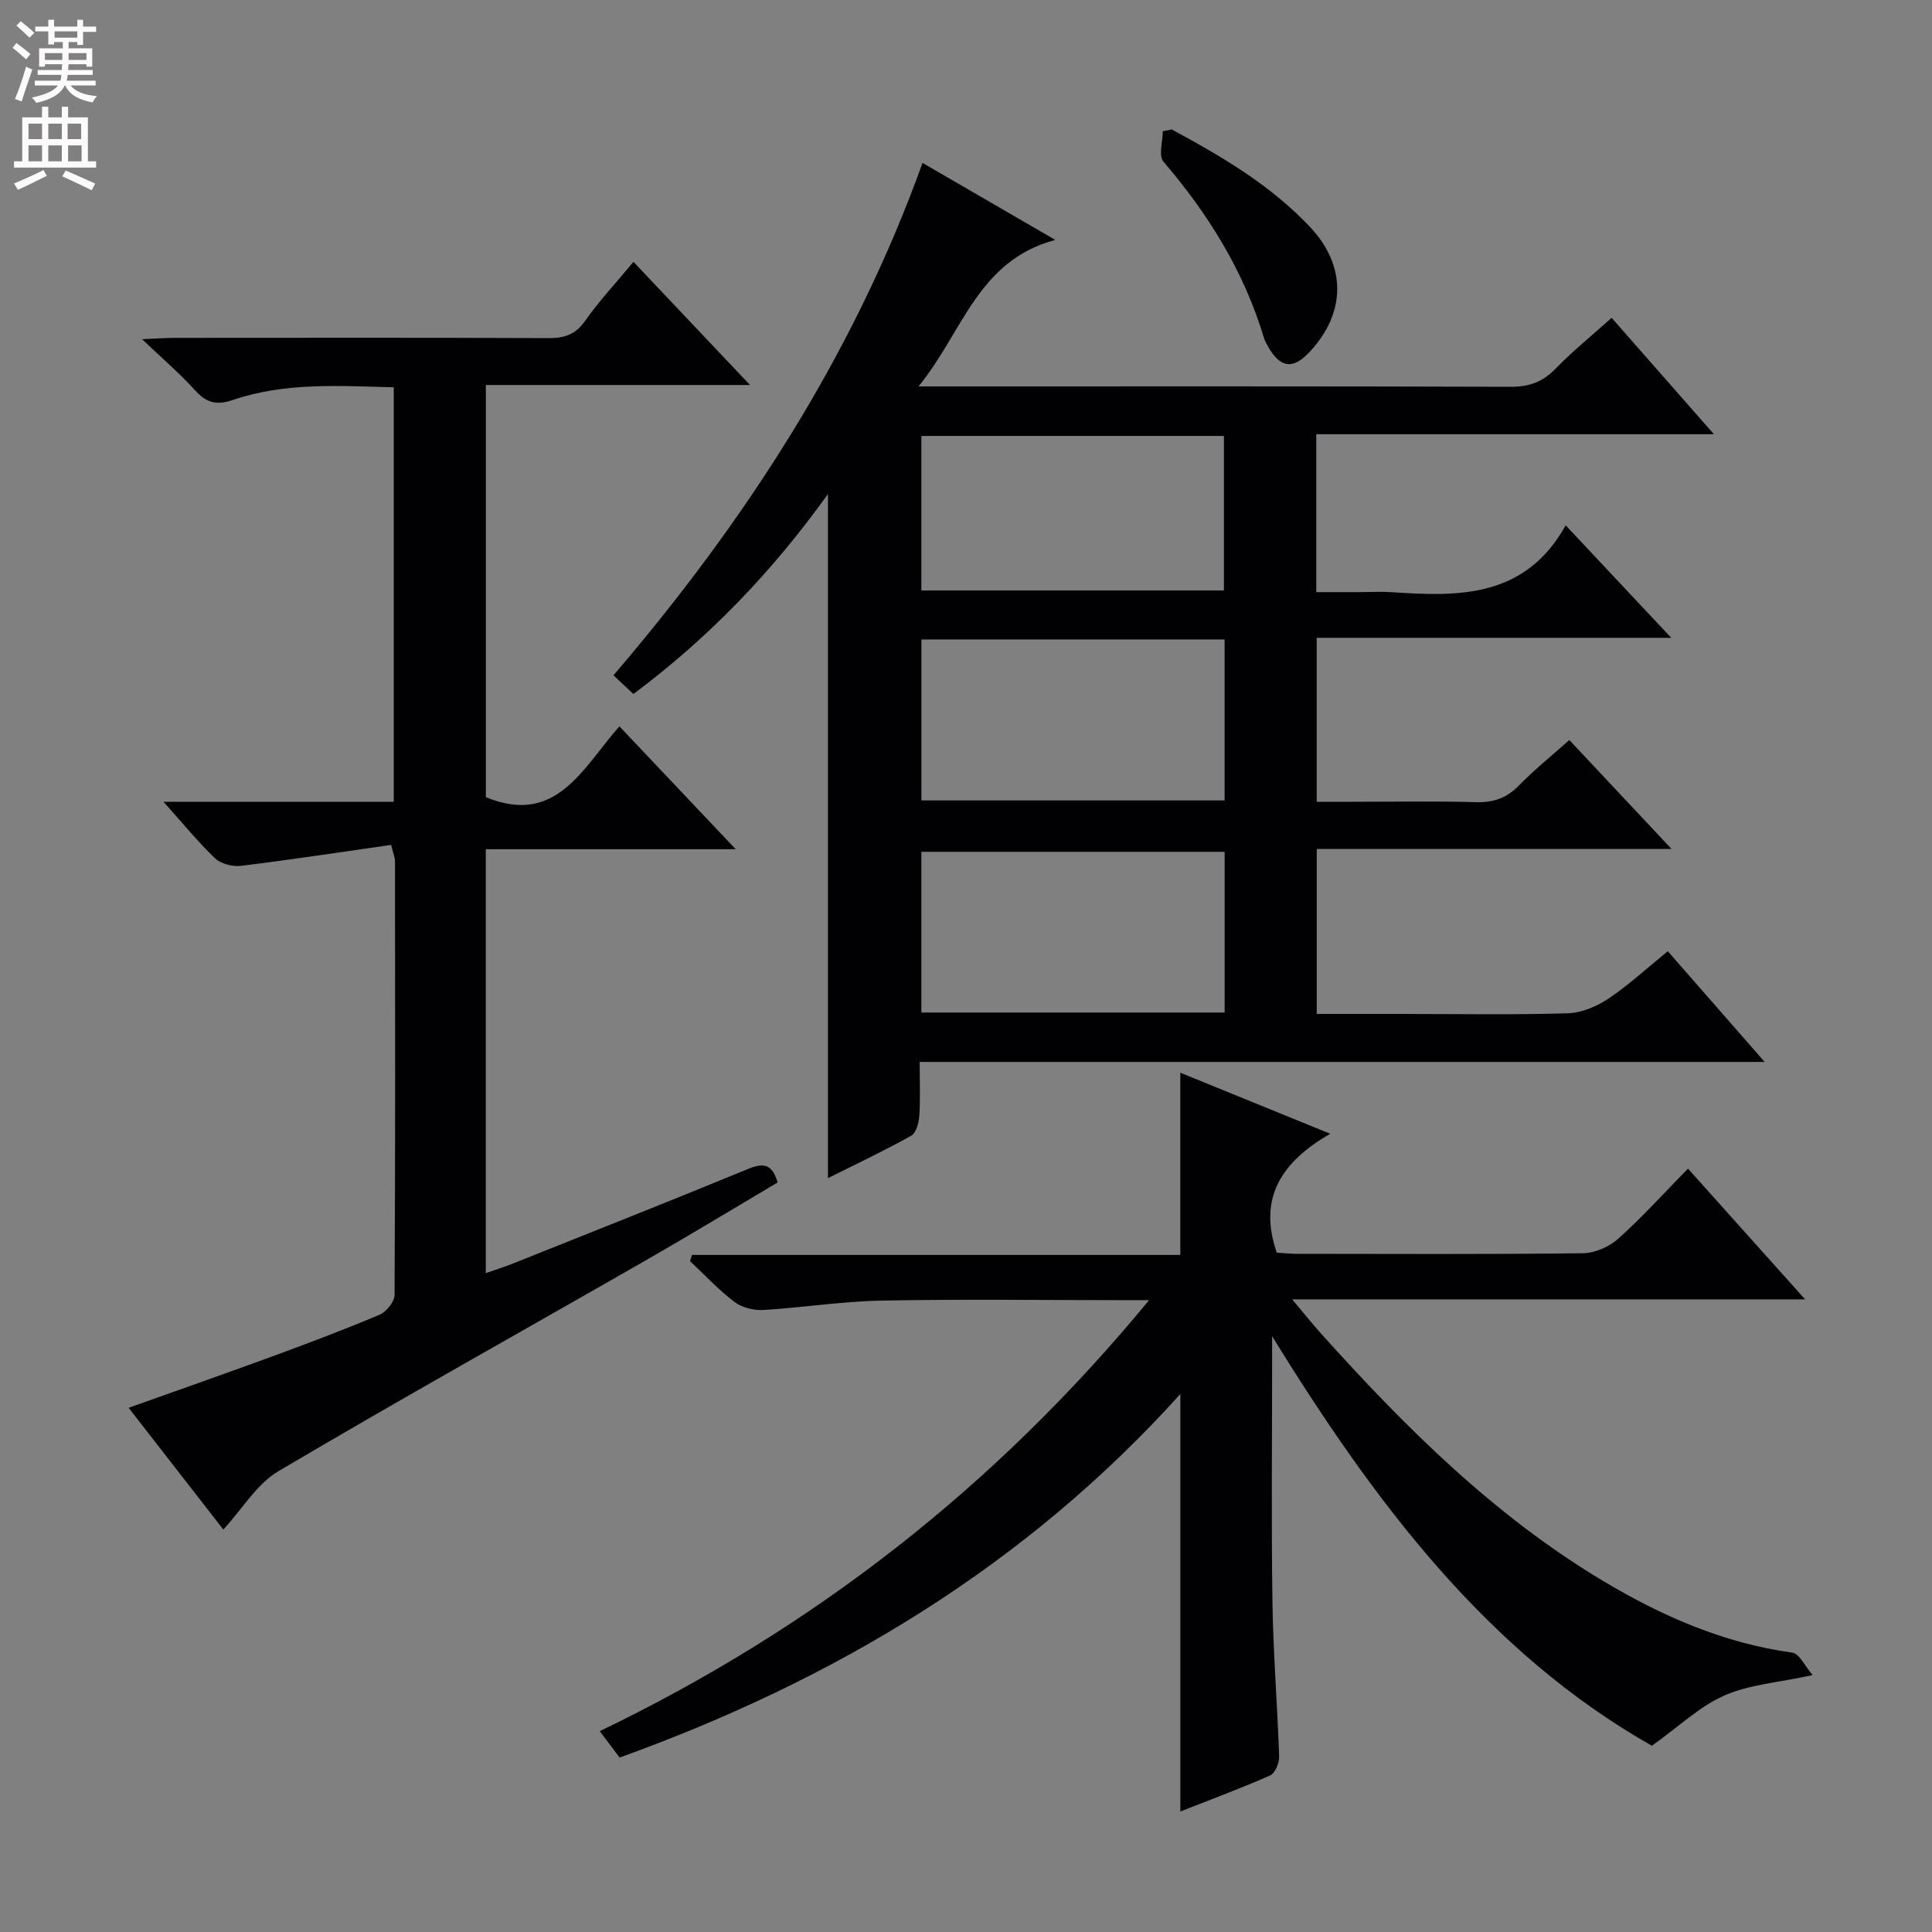 <svg enable-background="new 0 0 400 400" viewBox="0 0 400 400" xmlns="http://www.w3.org/2000/svg"><rect x="0" y="0" width="400" height="400" fill="#808080" stroke="none"/><g fill="#010103"><path d="m324.91 153.21c7.06 7.52 13.74 14.65 21.16 22.56-24.98 0-48.99 0-73.45 0v34.16h18.46c11.17 0 22.34.2 33.49-.14 2.86-.09 6-1.4 8.43-3.03 4.25-2.85 8.05-6.37 12.3-9.82 6.65 7.6 13.05 14.91 20.05 22.92-58.68 0-116.41 0-174.94 0 0 3.98.16 7.58-.08 11.16-.09 1.44-.65 3.55-1.68 4.12-5.6 3.13-11.42 5.87-17.23 8.78 0-47.25 0-94.06 0-141.64-11.52 16.09-24.67 29.75-40.28 41.41-1.37-1.28-2.55-2.39-4.13-3.87 27.2-31.8 49.68-66.3 63.99-106.09 9.15 5.3 17.87 10.36 27.48 15.94-16.11 4.31-19.13 19.13-28.31 30.33h6.63c38.66 0 77.33-.05 115.99.08 3.8.01 6.59-.99 9.24-3.71 3.58-3.68 7.59-6.93 11.64-10.57 6.91 7.86 13.69 15.58 21.18 24.1-27.97 0-54.98 0-82.33 0v32.69h9.22c2.17 0 4.34-.13 6.5.02 13.91.96 27.54 1.15 35.92-13.84 7.58 8.07 14.33 15.26 21.85 23.28-25.12 0-49.03 0-73.4 0v33.95h7c8.67 0 17.34-.16 26 .08 3.61.1 6.32-.84 8.85-3.44 3.13-3.21 6.65-6.03 10.45-9.43zm-71.37-20.82c-21.23 0-41.82 0-62.77 0v33.33h62.77c0-11.17 0-22.05 0-33.33zm.01 43.97c-20.99 0-41.72 0-62.79 0v33.27h62.79c0-11.19 0-22.09 0-33.27zm-62.79-54.11h62.64c0-10.88 0-21.41 0-31.99-21.05 0-41.67 0-62.64 0z"/><path d="m244.38 375.05c0-28.87 0-57.13 0-86.43-32.14 35.66-71.59 59.22-116.09 75.26-1.33-1.77-2.61-3.46-4.12-5.46 44.27-21.32 81.84-50.54 113.74-89.24-2.93 0-4.51 0-6.1 0-16.5 0-33-.22-49.49.1-8.11.16-16.2 1.46-24.31 1.94-1.97.11-4.41-.5-5.95-1.67-3.3-2.5-6.15-5.59-9.19-8.44l.39-1.29h101.11c0-12.98 0-25.08 0-37.73 9.9 4.03 19.9 8.1 31.03 12.64-9.92 5.75-15.02 13.14-11.06 24.62 1.17.07 2.78.24 4.39.24 19.66.02 39.32.12 58.98-.12 2.48-.03 5.45-1.32 7.32-3 4.95-4.43 9.43-9.4 14.45-14.52 7.97 8.9 15.69 17.51 24.25 27.07-35.63 0-70.22 0-106.19 0 2.59 3.08 4.19 5.11 5.91 7.02 17.52 19.5 36.01 37.91 58.74 51.45 12.07 7.19 24.77 12.72 38.88 14.67 1.48.2 2.63 2.82 4.22 4.65-7.12 1.55-13.11 1.95-18.27 4.22-5.11 2.25-9.38 6.39-15.02 10.41-34.12-19.35-57.55-50.58-78.62-84.79v4.7c0 16.83-.18 33.66.07 50.49.16 10.62 1.03 21.24 1.38 31.86.04 1.31-.84 3.43-1.86 3.88-6.02 2.67-12.23 4.96-18.59 7.47z"/><path d="m80.98 174.93c-10.46 1.49-20.74 3.07-31.06 4.33-1.73.21-4.14-.38-5.36-1.53-3.55-3.37-6.66-7.22-10.7-11.72h47.66c0-28.73 0-56.98 0-85.82-11.26-.29-22.52-1.08-33.41 2.65-3.3 1.13-5.41.52-7.7-2.01-3.1-3.42-6.63-6.45-10.99-10.6 3.17-.14 4.9-.28 6.63-.28 25.83-.01 51.67-.06 77.5.05 3.26.01 5.55-.68 7.56-3.53 2.94-4.18 6.46-7.94 10.04-12.26 8.02 8.48 15.77 16.66 24.13 25.5-18.57 0-36.43 0-54.69 0v85.34c14.62 6 20.01-6.02 27.65-14.67 8 8.45 15.72 16.6 24.08 25.44-17.62 0-34.48 0-51.74 0v87.77c1.99-.7 3.84-1.28 5.64-2 16.22-6.48 32.46-12.9 48.61-19.55 3.11-1.28 5.03-1.22 6.16 2.78-8.97 5.31-18.02 10.81-27.2 16.07-25.39 14.56-50.96 28.81-76.14 43.7-4.48 2.65-7.47 7.81-11.41 12.09-6.27-8.07-12.74-16.38-19.61-25.21 10.18-3.63 19.95-7.05 29.66-10.61 7.48-2.75 14.94-5.55 22.28-8.65 1.41-.6 3.11-2.68 3.12-4.09.17-30 .12-60 .09-90-.01-.48-.23-.95-.8-3.19z"/><path d="m242.59 26.8c10.36 5.59 20.51 11.54 28.69 20.25 7.55 8.04 7.38 17.82-.19 25.87-3.41 3.63-6.02 3.28-8.54-1.15-.33-.58-.67-1.17-.86-1.8-4.13-13.77-11.5-25.64-20.81-36.5-1.06-1.23-.14-4.15-.14-6.29.62-.13 1.23-.26 1.85-.38z"/></g><path d="m2.6 9.9.8-1c.9.7 1.9 1.4 2.9 2.3l-.9 1.1c-1.1-1-2-1.8-2.8-2.4zm.5 10.6c.9-2.1 1.6-4.3 2.3-6.7.4.2.8.4 1.3.6-.7 2.1-1.5 4.3-2.2 6.6zm.3-15.2.9-.9c1 .8 2 1.6 2.8 2.4l-1 1c-.9-.9-1.8-1.7-2.7-2.5zm12.6-1.2h1.2v1.4h2.7v1.1h-2.7v2.7h-1.2v-.6h-1.8v1.3h4.9v3.8h-1.2v-.5h-3.7c0 .4-.1.9-.1 1.2h5.1v1h-5.2c0 .5-.1.9-.2 1.2h6v1h-5.2c1.1 1.3 2.9 2 5.5 2.2-.4.4-.7.8-.9 1.3-2.9-.5-4.8-1.6-5.7-3.5h-.1c-.8 1.7-2.7 2.9-5.9 3.6-.2-.4-.6-.8-.9-1.1 2.8-.6 4.6-1.4 5.4-2.5h-4.8v-1h5.3c.1-.3.2-.7.2-1.2h-4.9v-1h5c0-.4 0-.8.1-1.2h-3.6v.5h-1.2v-3.8h4.9v-1.3h-1.8v.5h-1.2v-2.7h-2.7v-1h2.7v-1.4h1.2v1.4h4.8zm-6.7 8.3h3.6c0-.4 0-.9 0-1.4h-3.6zm1.9-4.6h4.8v-1.3h-4.7v1.3zm6.7 3.2h-3.7v1.4h3.7z" fill="#fcfafa"/><path d="m8.7 22.1h1.3v2.2h2.8v-2.2h1.3v2.2h4.1v9.1h1.7v1.3h-17v-1.3h1.7v-9.1h4.1zm.3 13.1.7 1.2c-1.8.9-3.8 1.9-6 2.9-.2-.4-.5-.8-.8-1.3 2.3-1 4.4-1.9 6.1-2.8zm-3.1-6.4h2.8v-3.2h-2.8zm0 4.6h2.8v-3.3h-2.8zm4.1-4.6h2.8v-3.2h-2.8zm0 4.6h2.8v-3.3h-2.8zm3.6 1.9c2.1.9 4.1 1.8 6.1 2.7l-.7 1.4c-2.2-1.1-4.2-2-6.1-2.9zm3.2-9.7h-2.8v3.2h2.8zm-2.7 7.8h2.8v-3.3h-2.8z" fill="#fcfafa"/></svg>
